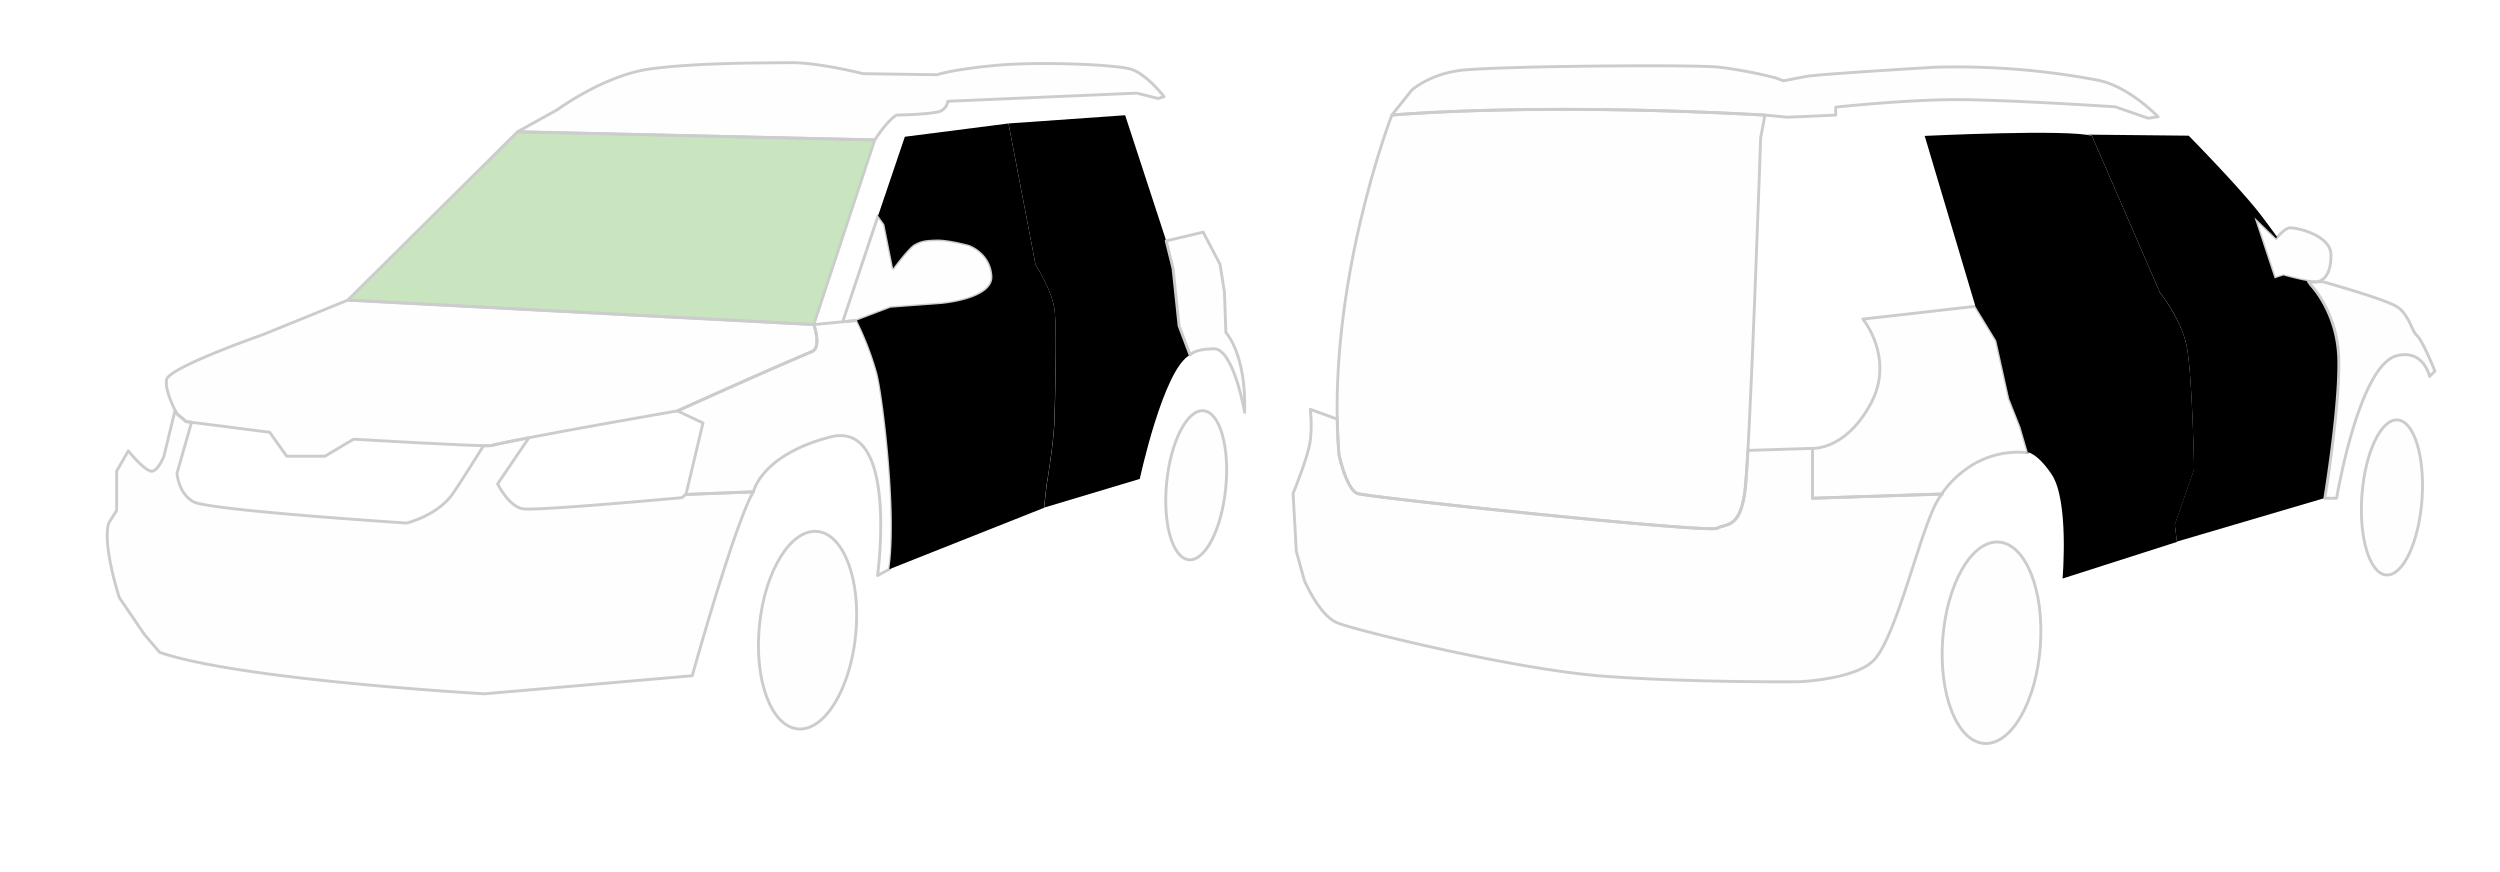 <svg id="yeti" class="svg_yeti" xmlns="http://www.w3.org/2000/svg" data-name="Layer 1" viewBox="0 0 860 300"><defs><style>.svg_yeti{position:absolute;left:-1px}.active{fill:#f5f5f5;fill-opacity:.1;fill-rule:evenodd;stroke:#ccc;stroke-width:1px;stroke-linecap:butt;stroke-linejoin:round;stroke-opacity:1;cursor:pointer}.active.highlight,.active:hover,.selected{fill:#4ba82e;fill-opacity:.2}.selected{fill-opacity:.3!important}.blocked{fill:none;cursor:default}</style></defs><title>yeti</title><path class="blocked" d="M.5.5h860v300H.5z"/><g id="cc8cebe4-70a5-42f6-903c-1dd2b2136163" data-name="2"><path id="svg_boot" class="active" d="M946.41 510.74s-22.87 59-18.2 116.79c0 0 2.37 11.34 6.15 13.31 2.43 1.26 120.73 13.74 123.92 12s7.87.25 9.59-12.79 5.41-121.46 5.41-121.46l1.48-7.87c-81.14-4.41-128.35.02-128.35.02z" transform="translate(-467.62 -471.14)"/><path id="svg_bumper_back" class="active" d="M1091.11 642.53v-17.15l-22.21.7c-.38 6.76-.73 11.77-1 14-1.72 13-6.39 11.07-9.59 12.79s-121.49-10.75-123.92-12c-3.78-2-6.15-13.31-6.15-13.31-.33-4.08-.52-8.16-.59-12.23l-9.31-3.39a45.9 45.9 0 0 1 0 10.88c-.74 5.53-5.9 18.07-5.9 18.07l1.11 19.92 2.77 10s5.07 12 11.3 14.57 61.55 16.23 92.53 18.44 66.39 1.84 66.39 1.84 18.81-.74 25.45-7.19c8.72-8.48 17.52-51.64 23.79-57.35z" transform="translate(-467.62 -471.14)"/><path id="svg_fender_r_back" class="active" d="M1091.11 642.53l44.47-1.47s9.93-16.23 29.66-14.2l-2.58-8.85-3.87-9.77-4.43-19.92-7.19-11.81-38.73 4.39s11.25 13.5 2.58 29.36-19.92 15.12-19.92 15.12v17.15z" transform="translate(-467.62 -471.14)"/><path id="svg_door_r_back_choice" class="choice" d="M1222.41 632.57s-.62-33.87-2.7-43-9.1-17.83-9.1-17.83l-23.36-53.85c-7.81-2.4-57.54 0-57.54 0l17.46 58.64 7.19 11.81 4.43 19.92 3.87 9.77 2.58 8.85c-1.85-.19 2-1.66 8.11 7.38s3.79 35.9 3.79 35.9l39.36-12.6-.74-5.9z" transform="translate(-467.62 -471.14)"/><path id="svg_mirror_r" class="active" d="M1255 549.56c-1.78.4-4.36 3.6-4.36 3.6l-7.44-7.19 6.95 21 3-1s8.91 2.46 11.31 2.15 5.16-2.58 5-9.47-12.69-9.49-14.46-9.09z" transform="translate(-467.62 -471.14)"/><path id="svg_door_r_front_choice" class="choice" d="M1272.2 594.4c-.49-16-9.59-25.26-9.59-25.26l-.85-1.23c-3.52-.55-8.67-2-8.67-2l-3 1-6.95-21 7.44 7.19.37-.44c-1.75-2.42-3.52-4.82-5.17-7-7.19-9.53-25.26-27.85-25.26-27.85l-35-.36a12.61 12.61 0 0 1 1.69.36l23.36 53.85s7 8.67 9.1 17.83 2.7 43 2.7 43l-6.64 19.06.74 5.9 50.9-15s5.32-32.01 4.83-48.05z" transform="translate(-467.62 -471.14)"/><path id="svg_fender_r_front" class="active" d="M1299.12 586.66c-2-1.78-2.77-7.52-7.19-10.15s-25-8.39-25-8.39a10 10 0 0 0-2.58 0 11 11 0 0 1-2.64-.19l.85 1.23s9.1 9.22 9.59 25.26-4.79 48.13-4.79 48.13h4.06s7.62-45.86 20.78-49.06c9.21-2.25 11.19 7.14 11.19 7.14l1.84-1.84s-4.14-10.35-6.11-12.13z" transform="translate(-467.62 -471.14)"/><path id="svg_top" class="active" d="M1189.09 498.69a261.78 261.78 0 0 0-55.69-4.43s-40.37 2.37-44.63 3.2l-7.62 1.48-2.7-1a154.9 154.9 0 0 0-19.42-3.69c-9.34-1-79.79-.37-90 1.23s-15.74 6.64-15.74 6.64l-6.88 8.61s47.21-4.43 128.35 0l7.74.74 16.6-.74V508s25.08-2.7 42.85-2.58 53.29 2.46 53.29 2.46l11.37 3.93 3.38-.49s-9.99-10.54-20.9-12.63z" transform="translate(-467.62 -471.14)"/><ellipse id="svg_disk1" class="active" cx="1152.73" cy="692.26" rx="34.73" ry="16.84" transform="rotate(-85.82 665.483 708.22)"/><ellipse id="svg_disk2" class="active" cx="1290.45" cy="642.26" rx="26.73" ry="10.36" transform="rotate(-85.82 803.23 658.214)"/></g><g id="23b08297-b168-4357-a834-2c02cd860dee" data-name="1"><path id="svg_windshield" class="active primitive selected" d="M178.03 45.34l-58.39 57.9 160.29 8.41 20.97-63.51-122.87-2.8z"/><path id="svg_top1" class="active" d="M856.53 494.9c-5.49-1.58-31.94-2.68-46.93-1.22s-19.6 3.17-19.6 3.17l-25.48-.37s-15.36-3.86-24.74-3.78-33.16 0-48.76 2.19-31.69 14-31.69 14l-13.65 7.56 122.87 2.81s3.9-6.22 7.44-8.53c0 0 13.16-.24 15.36-1.46a4.35 4.35 0 0 0 2.32-3.29l65-2.8 7.31 1.83 2.07-.61s-6.05-7.91-11.52-9.5z" transform="translate(-467.62 -471.14)"/><path id="svg_bumper_front" class="active" d="M702.19 642.34s-49.66 4.57-54.6 3.84-8.78-8.59-8.78-8.59l10.77-15.87c-5.64 1.09-10.31 2-13 2.7a18.34 18.34 0 0 1-2.59 0c-3.27 5.23-7.5 11.95-10.39 16.23-5.3 7.86-16.09 10.42-16.09 10.42s-68-4.39-73.32-7.31-5.67-9.87-5.67-9.87l5-17.5-1.89-.24-3.17-2.68s-.25-.44-.62-1.16L524 628.08s-1.65 4.39-3.84 5.12-8.41-6.95-8.41-6.95l-4 6.95v13.53l-2.75 4.38c-2.19 7.68 3.66 25.6 3.66 25.6l8.59 12.62 5.3 6.22c27.61 9.51 111.72 14.26 111.72 14.26l71.49-6.22s14.44-51.93 21-63.26l-23.22.91z" transform="translate(-467.62 -471.14)"/><path id="svg_fender_l_front" class="active" d="M769.46 599.55a104 104 0 0 0-7-18.19l-14.87 1.43s2.76 7.86-.63 9.29c-16.09 6.77-46.3 20.42-46.3 20.42l8.78 4.14-5.85 24.59 23.22-.91s2.56-12.62 26.33-18.83 16.36 47.63 16.36 47.63l4.11-2.19c2.83-18.31-1.98-58.78-4.15-67.38z" transform="translate(-467.62 -471.14)"/><path id="svg_hood" class="active" d="M587.26 574.38l-29.07 11.82s-32.55 11.34-33.28 15.54 3.6 11.76 3.6 11.76l3.17 2.68 28.71 3.66 5.85 8.23h13.16l9.87-5.85s45.37 2.68 47.36 2.19c11.9-2.93 64-11.92 64-11.92s30.21-13.66 46.3-20.42c3.39-1.43.63-9.29.63-9.29z" transform="translate(-467.62 -471.14)"/><path id="svg_mirror_l" class="active" d="M801 555.4s-6.95-1.92-11.15-1.83-5.49.46-7.59 1.55-7.41 8.32-7.41 8.32l-3-15.08-2.16-3-12.19 36.48 4.94-.48 11.5-4.36 17.46-1.28s18-1.46 17.55-9.6S801 555.4 801 555.4z" transform="translate(-467.62 -471.14)"/><path id="svg_door_l_front_choice" class="choice" d="M830.44 578.16c-.73-6.95-6.58-15.91-6.58-15.91l-9.32-48.64-35.65 4.57-9.2 27.16 2.16 3 3 15.08s5.3-7.22 7.41-8.32 3.38-1.46 7.59-1.55S801 555.4 801 555.4s7.5 2.56 8 10.7-17.55 9.6-17.55 9.6l-17.51 1.3-11.52 4.39a104 104 0 0 1 7 18.19c2.16 8.59 7 49.06 4.11 67.38l53.21-21.12.91-8s2.57-14.81 2.74-23.4.78-29.33.05-36.28z" transform="translate(-467.62 -471.14)"/><path id="svg_door_l_back_choice" class="choice" d="M873.23 583.28l-2.07-19.69-2.41-9.75-14.08-43.06-40.13 2.83 9.32 48.64s5.85 9 6.58 15.91.18 27.61 0 36.2-2.74 23.4-2.74 23.4l-.91 8 32.91-9.87s8.17-38 17.31-42.66z" transform="translate(-467.62 -471.14)"/><path id="svg_fender_l_back" class="active" d="M889.32 585.53l-.49-13.9-1.52-9.57-5.79-11.06-12.72 3 2.36 9.55 2.07 19.69 3.78 10s1.22-2 8.11-2.13S895.78 613 895.78 613c.61-20.15-6.46-27.47-6.46-27.47z" transform="translate(-467.62 -471.14)"/><ellipse id="svg_disk3" class="active" cx="745.37" cy="687.86" rx="34.13" ry="16.64" transform="rotate(-84.3 251.366 710.604)"/><ellipse id="svg_disk4" class="active" cx="879.17" cy="638.12" rx="25.75" ry="10.21" transform="rotate(-84.31 385.095 660.82)"/></g></svg>